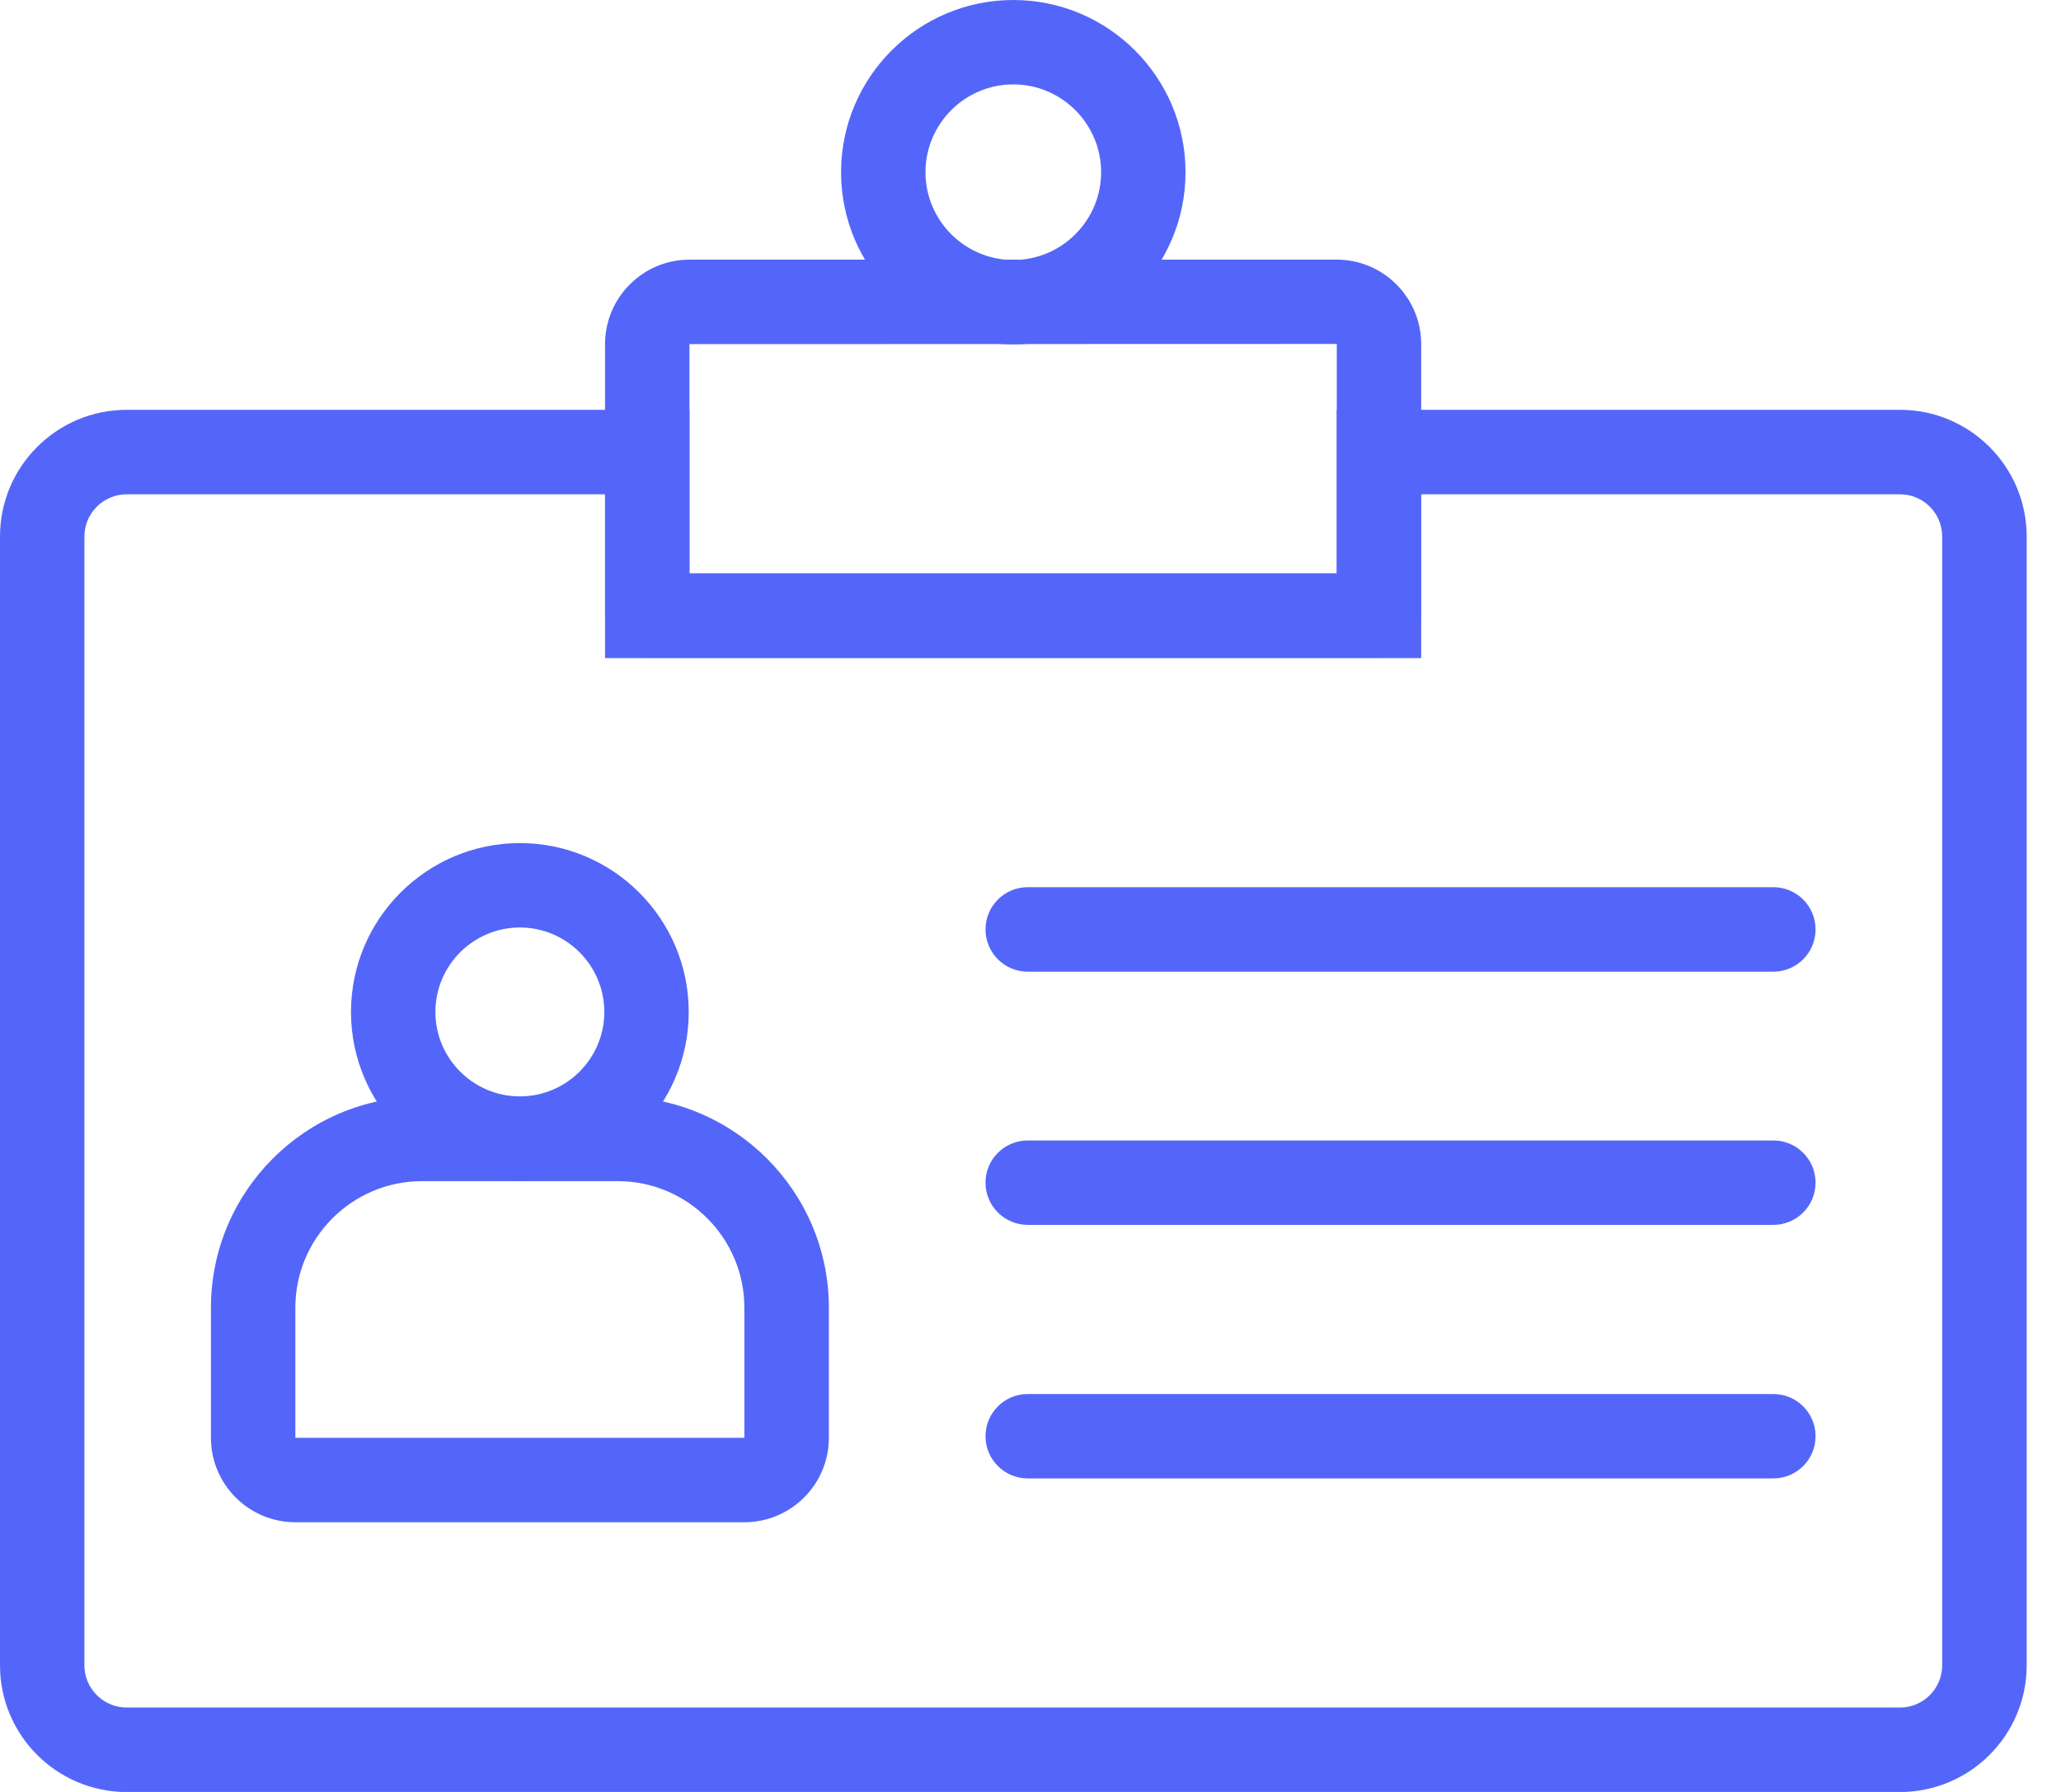 <svg width="23" height="20" viewBox="0 0 23 20" fill="none" xmlns="http://www.w3.org/2000/svg">
<path d="M21.203 20.001H1.414C0.634 20.001 0 19.367 0 18.587V5.988C0 5.208 0.634 4.574 1.414 4.574H7.694V6.402H14.918V4.574H21.203C21.983 4.574 22.617 5.208 22.617 5.988V18.587C22.617 19.367 21.983 20.001 21.203 20.001ZM1.414 5.517C1.154 5.517 0.942 5.728 0.942 5.988V18.587C0.942 18.847 1.154 19.058 1.414 19.058H21.203C21.463 19.058 21.674 18.847 21.674 18.587V5.988C21.674 5.728 21.463 5.517 21.203 5.517H15.86V7.345H6.752V5.517H1.414Z" fill="#5466F9"/>
<path d="M15.389 7.342H7.223C6.963 7.342 6.752 7.131 6.752 6.87V3.841C6.752 3.321 7.175 2.898 7.694 2.898H14.918C15.437 2.898 15.86 3.321 15.86 3.841V6.87C15.86 7.131 15.649 7.342 15.389 7.342ZM7.694 6.399H14.918V3.841C14.918 3.84 14.918 3.839 14.918 3.839L7.694 3.841V6.399Z" fill="#5466F9"/>
<path d="M11.308 3.844C10.248 3.844 9.386 2.982 9.386 1.922C9.386 0.862 10.248 0 11.308 0C12.368 0 13.23 0.862 13.23 1.922C13.23 2.982 12.368 3.844 11.308 3.844ZM11.308 0.942C10.768 0.942 10.328 1.382 10.328 1.922C10.328 2.462 10.768 2.902 11.308 2.902C11.848 2.902 12.288 2.462 12.288 1.922C12.288 1.382 11.848 0.942 11.308 0.942Z" fill="#5466F9"/>
<path d="M5.802 13.18C4.763 13.18 3.917 12.334 3.917 11.295C3.917 10.255 4.763 9.41 5.802 9.41C6.841 9.41 7.686 10.255 7.686 11.295C7.686 12.334 6.841 13.18 5.802 13.18ZM5.802 10.352C5.282 10.352 4.859 10.775 4.859 11.295C4.859 11.814 5.282 12.237 5.802 12.237C6.321 12.237 6.744 11.814 6.744 11.295C6.744 10.775 6.321 10.352 5.802 10.352Z" fill="#5466F9"/>
<path d="M8.307 16.99H3.296C2.776 16.99 2.354 16.567 2.354 16.048V14.596C2.354 13.297 3.41 12.24 4.709 12.24H6.894C8.193 12.24 9.25 13.297 9.25 14.596V16.048C9.25 16.567 8.827 16.99 8.307 16.99ZM4.709 13.183C3.93 13.183 3.296 13.817 3.296 14.596V16.048H8.307V14.596C8.307 13.817 7.673 13.183 6.894 13.183H4.709Z" fill="#5466F9"/>
<path d="M19.79 16.501H11.469C11.209 16.501 10.998 16.29 10.998 16.03C10.998 15.769 11.209 15.559 11.469 15.559H19.79C20.05 15.559 20.261 15.769 20.261 16.03C20.261 16.29 20.05 16.501 19.79 16.501Z" fill="#5466F9"/>
<path d="M19.79 13.671H11.469C11.209 13.671 10.998 13.46 10.998 13.2C10.998 12.939 11.209 12.729 11.469 12.729H19.79C20.05 12.729 20.261 12.939 20.261 13.2C20.261 13.46 20.05 13.671 19.79 13.671Z" fill="#5466F9"/>
<path d="M19.79 10.845H11.469C11.209 10.845 10.998 10.634 10.998 10.373C10.998 10.113 11.209 9.902 11.469 9.902H19.79C20.05 9.902 20.261 10.113 20.261 10.373C20.261 10.634 20.05 10.845 19.79 10.845Z" fill="#5466F9"/>
</svg>
